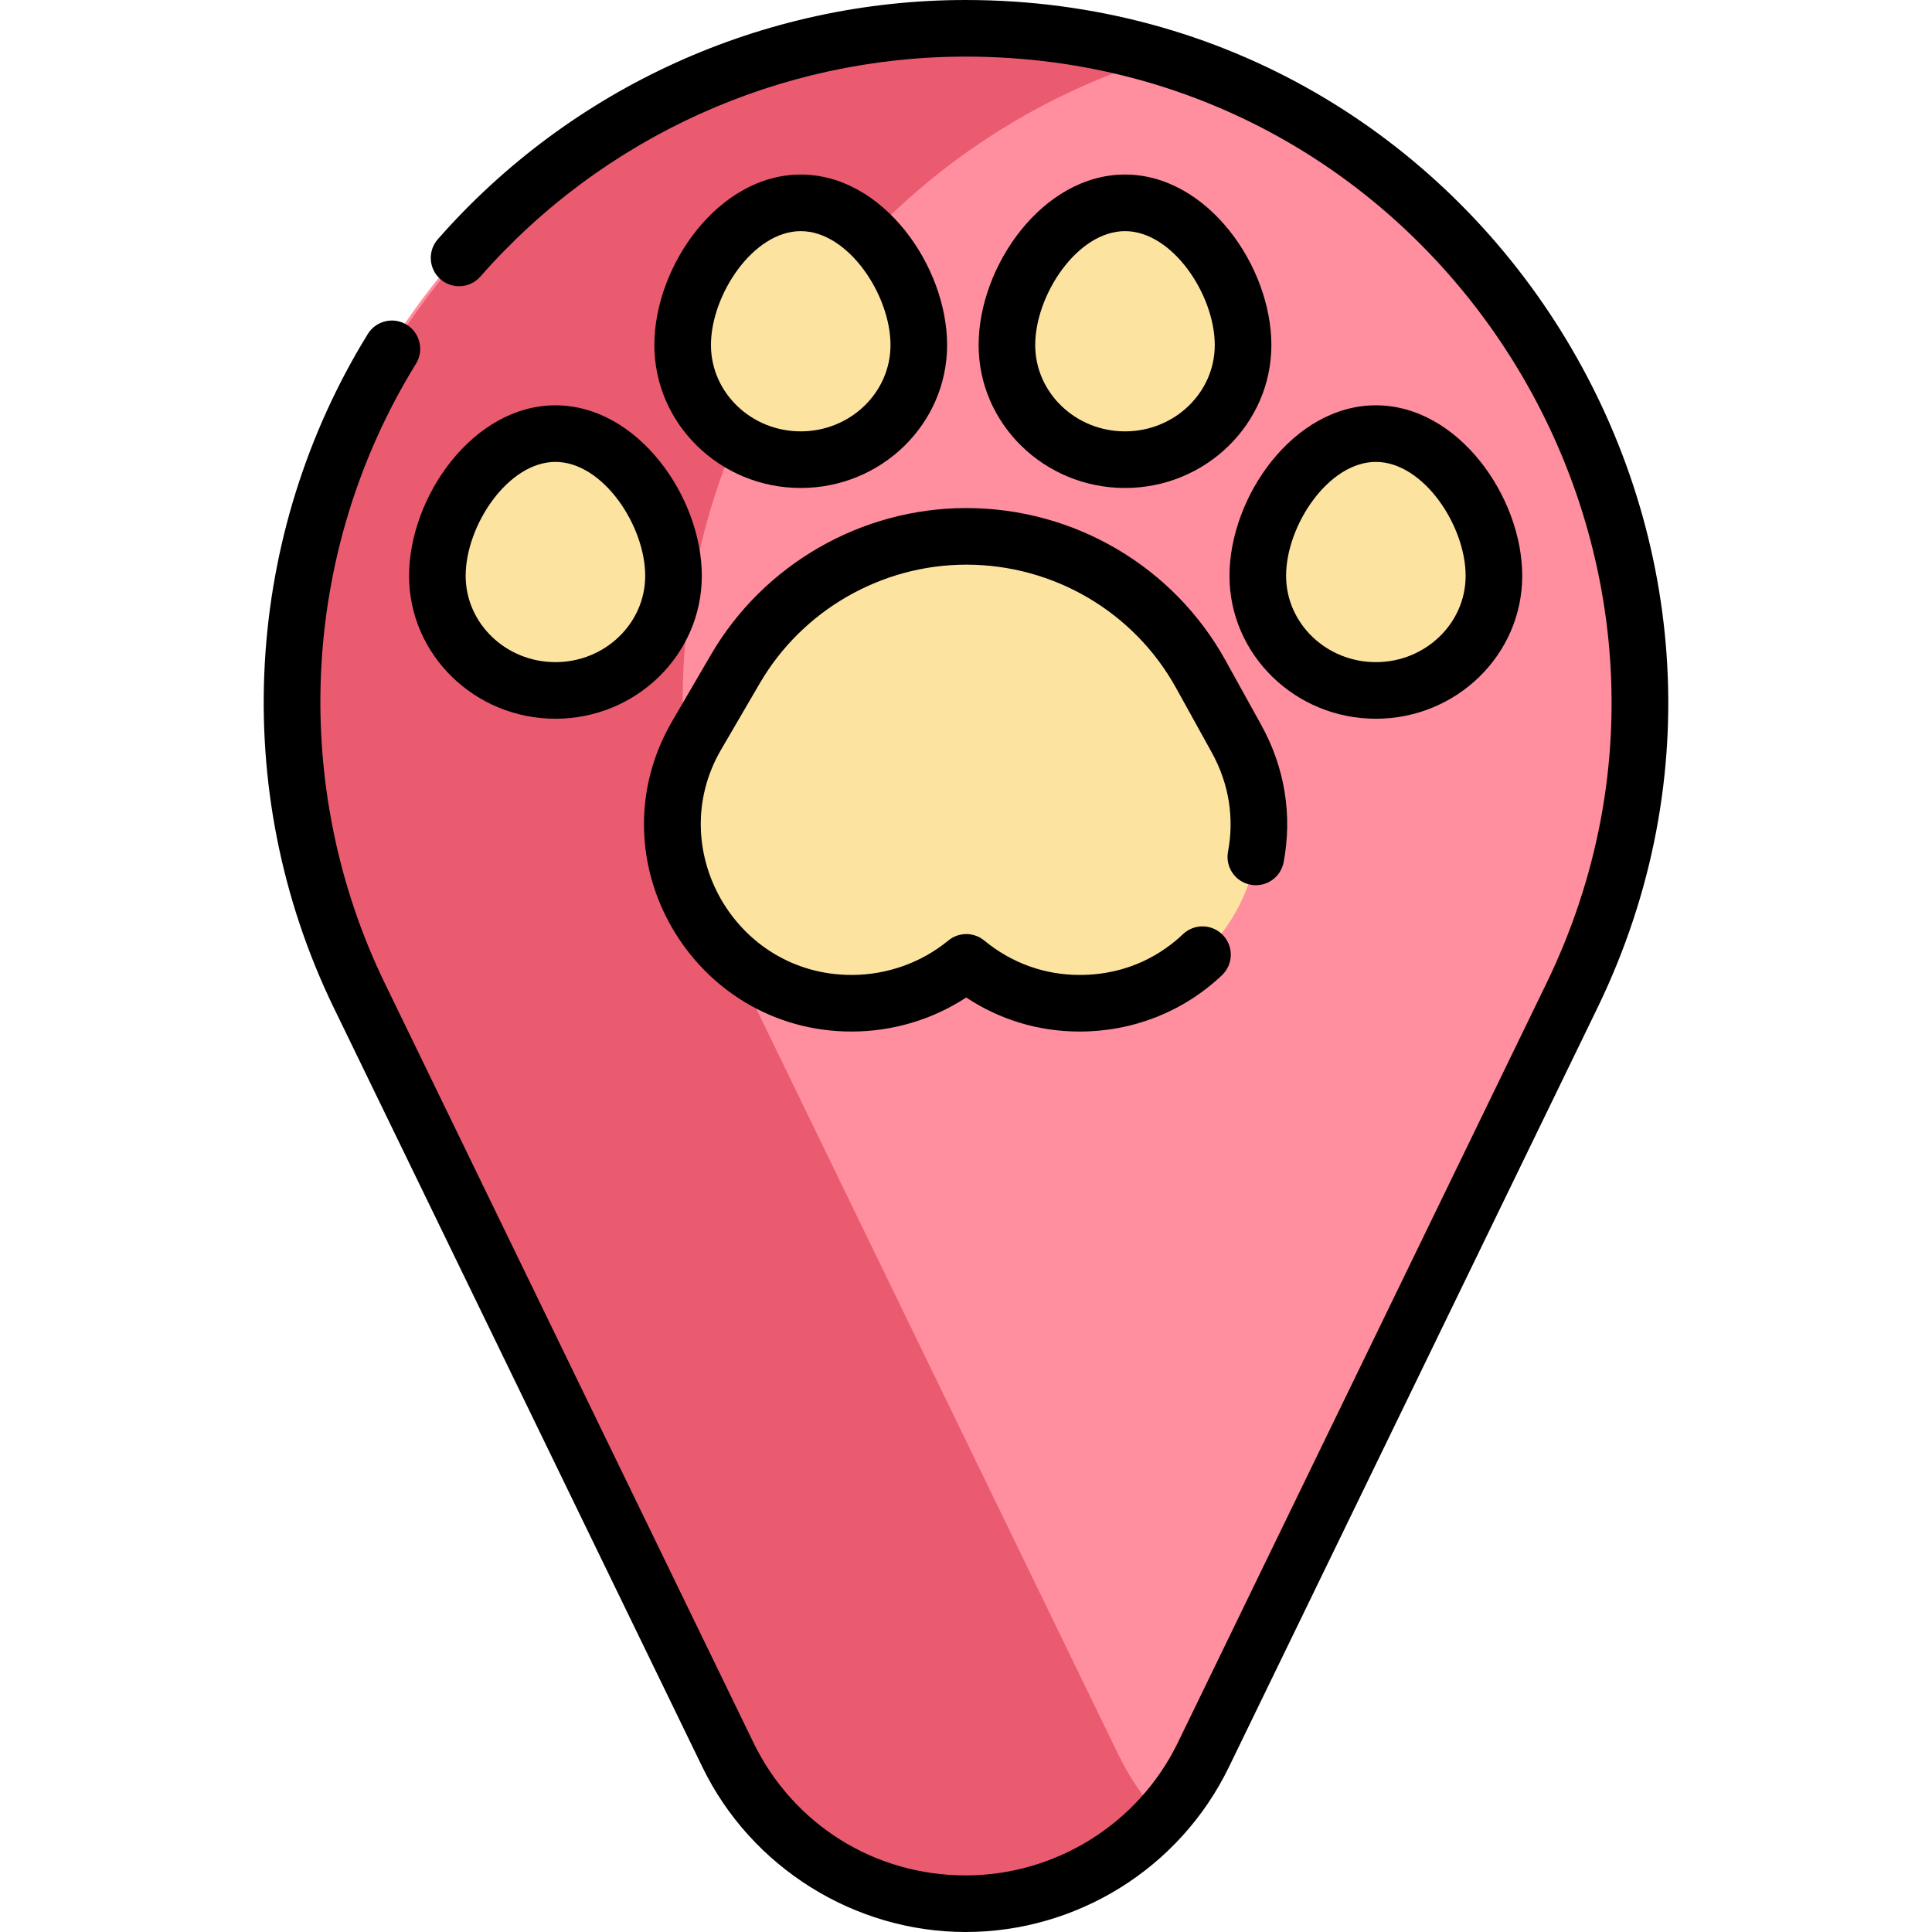 <svg id="Layer_1" enable-background="new 0 0 512 512" height="512" viewBox="0 0 512 512" width="512" xmlns="http://www.w3.org/2000/svg"><g><g><path d="m254.978 7.5c-98.583 0-178.5 79.917-178.5 178.5 0 27.912 6.406 54.327 17.828 77.855l97.663 201.176c11.342 23.362 35.294 39.468 63.008 39.468 20.507 0 38.954-8.818 51.756-22.869 4.5-4.939 8.303-10.524 11.252-16.6l97.663-201.176c11.422-23.529 17.829-49.944 17.829-77.855 0-80.587-53.403-148.7-126.75-170.883-16.379-4.953-33.753-7.616-51.749-7.616z" fill="#ff8e9e"/><path d="m198.735 263.855c-11.422-23.529-17.829-49.944-17.829-77.855 0-80.585 53.405-148.699 126.75-170.883-16.381-4.955-33.752-7.617-51.75-7.617-98.583 0-178.5 79.917-178.5 178.5 0 27.912 6.406 54.327 17.829 77.855l97.663 201.176c11.341 23.362 35.294 39.468 63.008 39.468 20.507 0 38.954-8.818 51.756-22.868-4.5-4.938-8.315-10.524-11.265-16.6z" fill="#ea5b70"/></g><g><g fill="#fce3a0"><path d="m327.639 195.684-9.418-17.021c-12.466-22.53-36.328-36.521-62.147-36.521-25.247 0-48.501 13.384-61.187 35.136l-10.328 17.71c-18.087 31.218 4.449 70.881 41.121 70.881 11.483 0 22.186-4.065 30.394-10.83 8.208 6.765 18.565 10.83 30.048 10.83 36.232 0 58.95-38.882 41.517-70.185z"/><path d="m243.491 91.446c0 16.773-14.009 30.371-31.29 30.371s-31.29-13.597-31.29-30.371 14.009-37.69 31.29-37.69 31.29 20.916 31.29 37.69z"/><path d="m178.486 152.602c0 16.773-14.009 30.371-31.29 30.371s-31.29-13.597-31.29-30.371 14.009-37.69 31.29-37.69 31.29 20.917 31.29 37.69z"/><path d="m395.907 152.602c0 16.773-14.009 30.371-31.29 30.371s-31.29-13.597-31.29-30.371 14.009-37.69 31.29-37.69 31.29 20.917 31.29 37.69z"/><path d="m329.424 91.446c0 16.773-14.009 30.371-31.29 30.371s-31.29-13.597-31.29-30.371 14.009-37.69 31.29-37.69 31.29 20.916 31.29 37.69z"/></g></g><g><path d="m255.907 0c-53.558 0-104.544 23.111-139.886 63.407-2.731 3.114-2.421 7.853.693 10.584s7.853 2.422 10.584-.693c32.494-37.049 79.37-58.298 128.609-58.298 126.572 0 208.685 132.77 153.925 245.58l-97.663 201.176c-10.635 21.9-32.761 35.244-56.262 35.244-24.15 0-45.708-13.505-56.262-35.244l-97.663-201.176c-25.003-51.508-22.796-113.829 8.262-164.199 2.174-3.525 1.078-8.146-2.447-10.32-3.526-2.174-8.146-1.08-10.32 2.447-32.499 52.704-37.299 120.3-8.988 178.623l97.663 201.176c12.884 26.543 40.264 43.693 69.755 43.693 29.244 0 56.622-16.639 69.756-43.693l97.663-201.176c59.664-122.917-29.972-267.131-167.419-267.131z"/><path d="m188.41 173.5-10.339 17.729c-21.177 36.547 5.608 82.141 47.61 82.141 10.854 0 21.44-3.171 30.378-9.021 8.937 5.919 19.221 9.021 30.064 9.021 14.171 0 27.565-5.302 37.713-14.93 3.005-2.851 3.13-7.598.279-10.603s-7.597-3.129-10.603-.279c-5.199 4.933-14.17 10.812-27.389 10.812-9.3 0-18.041-3.153-25.278-9.118-2.771-2.283-6.77-2.283-9.54 0-7.134 5.879-16.234 9.118-25.624 9.118-30.812 0-49.803-33.433-34.643-59.603l10.329-17.71c11.3-19.377 32.263-31.414 54.708-31.414 23.142 0 44.44 12.512 55.584 32.652l9.427 17.038c4.692 8.427 6.014 17.578 4.355 26.371-.769 4.07 1.909 7.993 5.979 8.761 4.066.768 7.992-1.908 8.761-5.979 2.319-12.301.393-24.987-5.979-36.432l-9.417-17.021c-13.785-24.914-40.113-40.391-68.709-40.391-27.761 0-53.689 14.889-67.666 38.858z"/><path d="m212.201 46.256c-21.846 0-38.79 24.292-38.79 45.19 0 20.882 17.401 37.871 38.79 37.871s38.79-16.989 38.79-37.871c0-20.898-16.945-45.19-38.79-45.19zm0 68.06c-13.118 0-23.79-10.26-23.79-22.871 0-13.308 11.201-30.19 23.79-30.19s23.79 16.882 23.79 30.19c0 12.612-10.672 22.871-23.79 22.871z"/><path d="m147.196 107.412c-21.845 0-38.79 24.292-38.79 45.19 0 20.882 17.401 37.871 38.79 37.871s38.79-16.989 38.79-37.871c0-20.898-16.944-45.19-38.79-45.19zm0 68.061c-13.118 0-23.79-10.26-23.79-22.871 0-13.308 11.201-30.19 23.79-30.19s23.79 16.882 23.79 30.19c0 12.611-10.672 22.871-23.79 22.871z"/><path d="m364.617 190.473c21.389 0 38.79-16.989 38.79-37.871 0-20.898-16.944-45.19-38.79-45.19-21.845 0-38.789 24.292-38.789 45.19 0 20.882 17.4 37.871 38.789 37.871zm0-68.061c12.589 0 23.79 16.882 23.79 30.19 0 12.611-10.672 22.871-23.79 22.871-13.117 0-23.789-10.26-23.789-22.871 0-13.308 11.2-30.19 23.789-30.19z"/><path d="m298.134 46.256c-21.845 0-38.79 24.292-38.79 45.19 0 20.882 17.401 37.871 38.79 37.871s38.79-16.989 38.79-37.871c0-20.898-16.944-45.19-38.79-45.19zm0 68.06c-13.118 0-23.79-10.26-23.79-22.871 0-13.308 11.201-30.19 23.79-30.19s23.79 16.882 23.79 30.19c0 12.612-10.672 22.871-23.79 22.871z"/></g></g></svg>